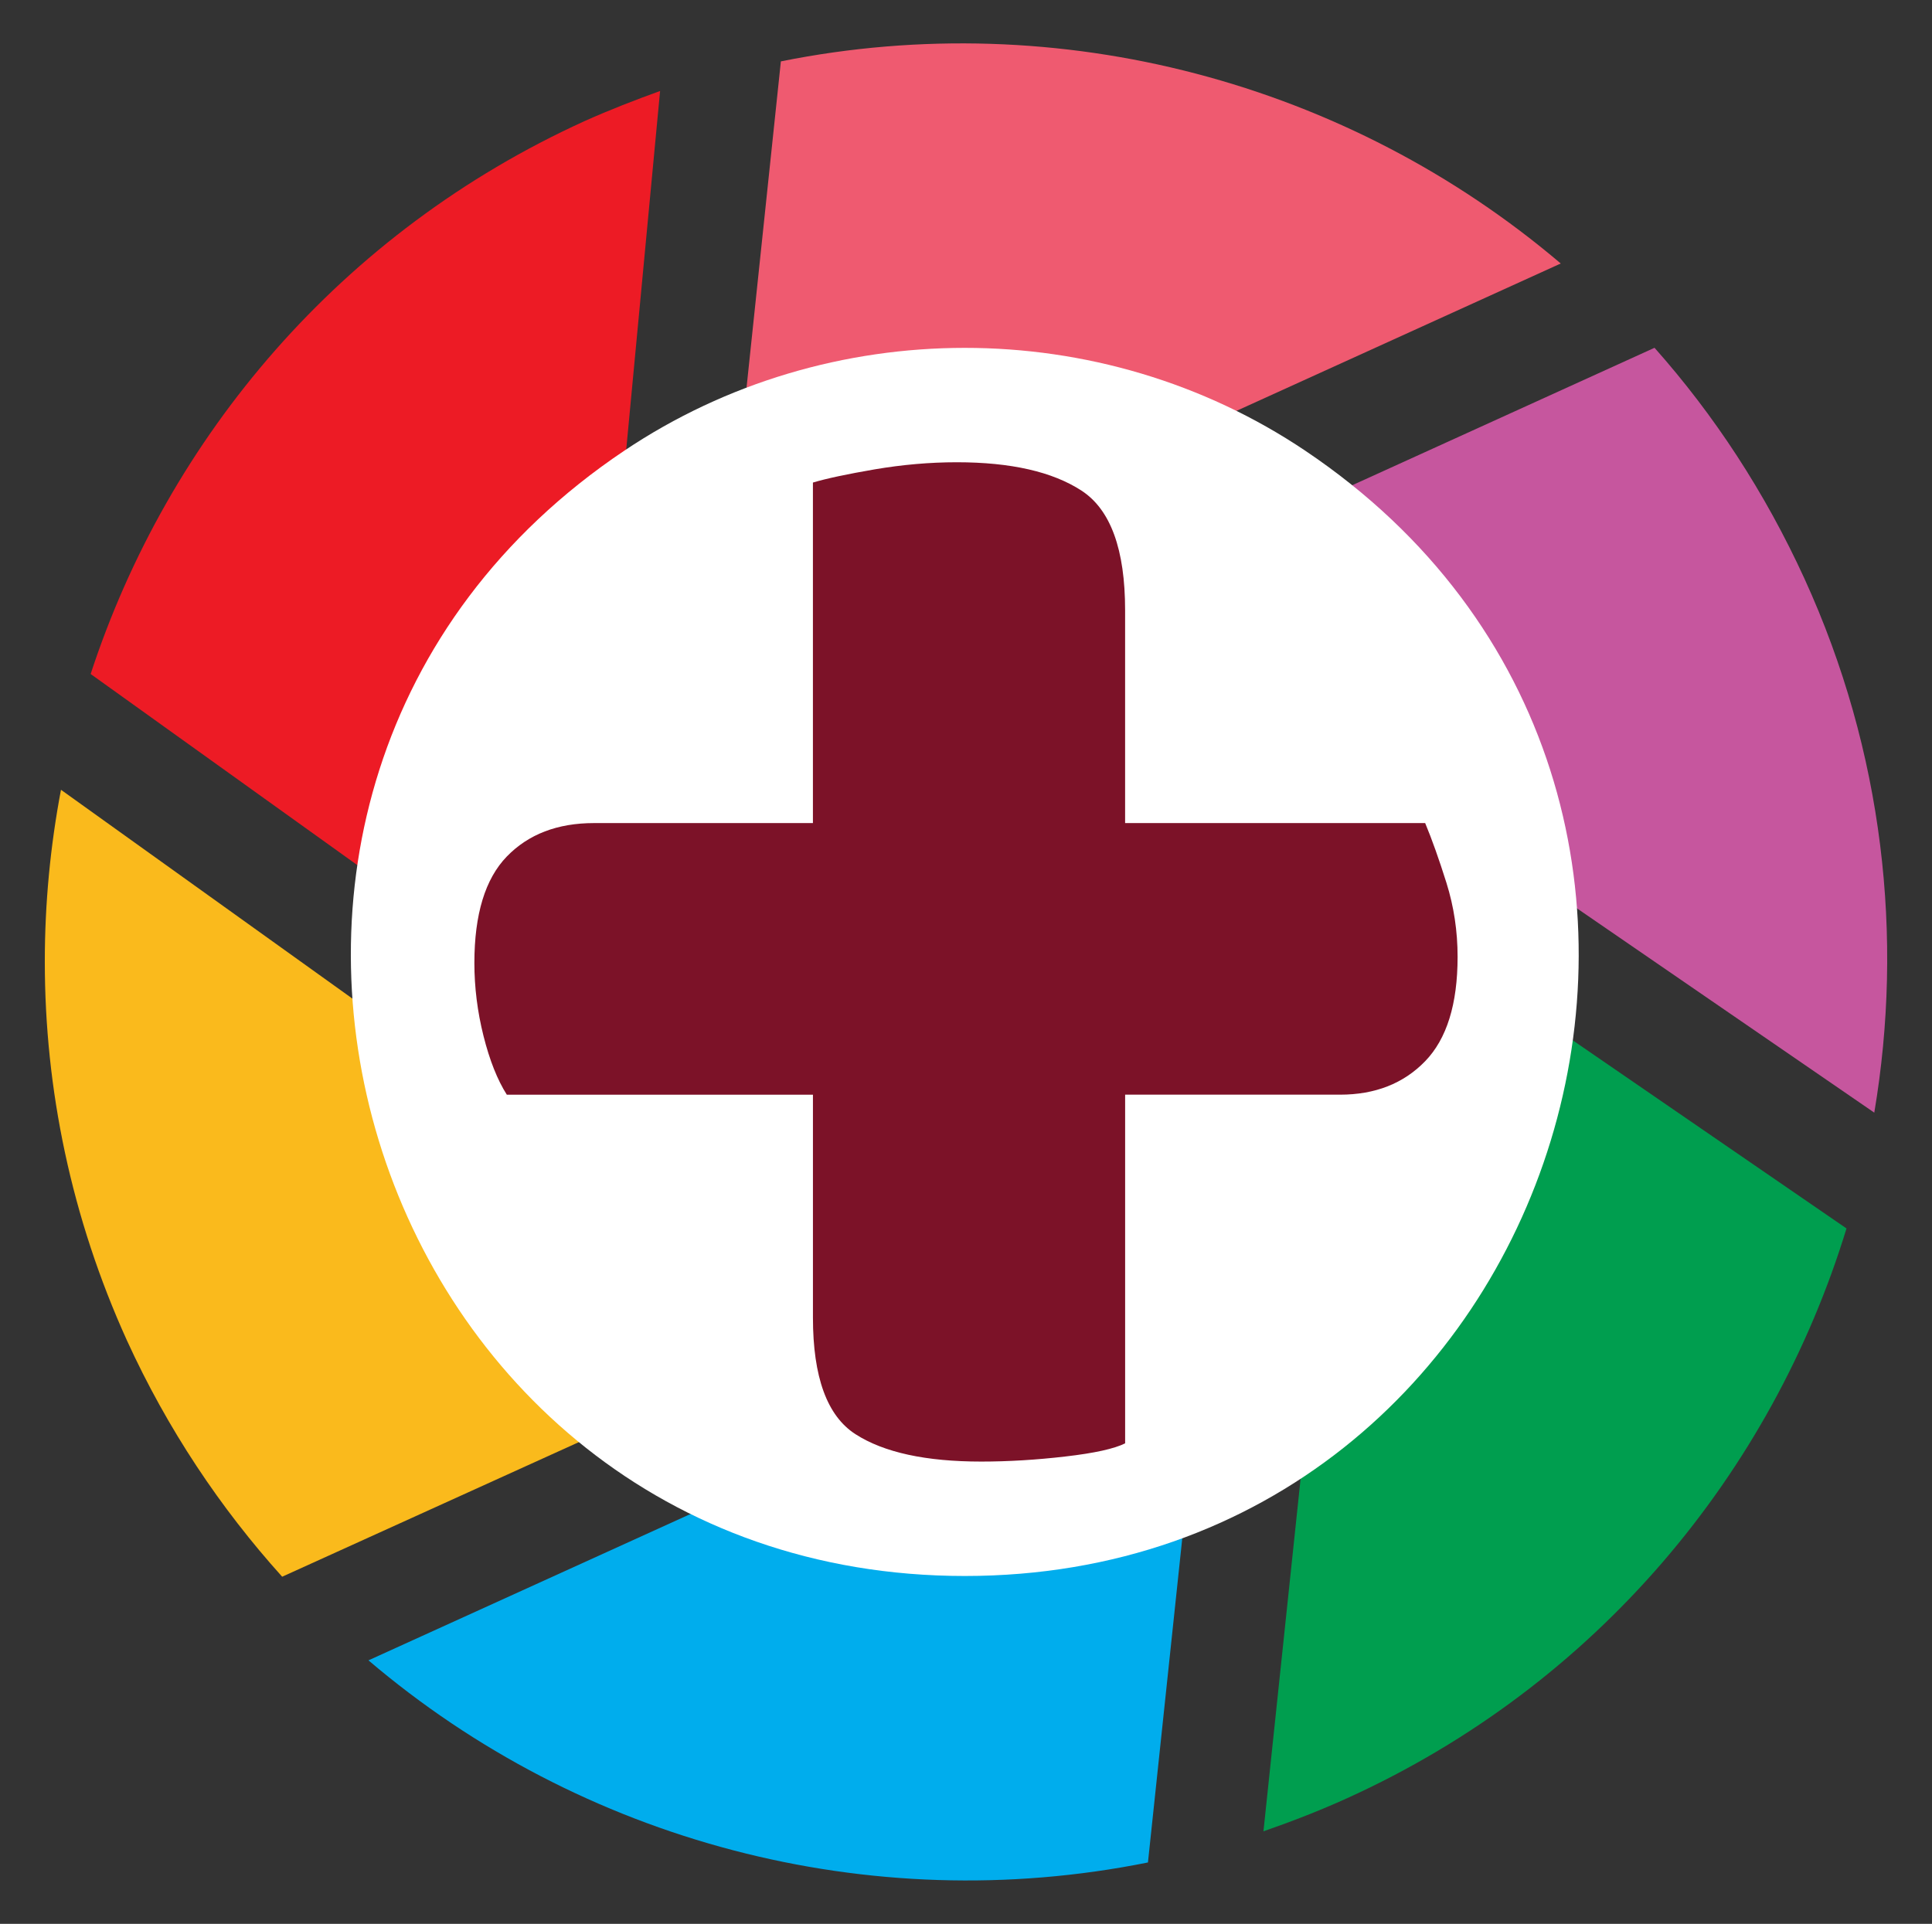 <?xml version="1.0" encoding="utf-8"?>
<!-- Generator: Adobe Illustrator 16.0.3, SVG Export Plug-In . SVG Version: 6.00 Build 0)  -->
<!DOCTYPE svg PUBLIC "-//W3C//DTD SVG 1.1//EN" "http://www.w3.org/Graphics/SVG/1.1/DTD/svg11.dtd">
<svg version="1.1" xmlns="http://www.w3.org/2000/svg" xmlns:xlink="http://www.w3.org/1999/xlink" x="0px" y="0px"
	 width="84.586px" height="84.241px" viewBox="0 0 84.586 84.241" enable-background="new 0 0 84.586 84.241" xml:space="preserve">
<rect x="0" y="0" width="84.586" height="84.241" fill="#333333" stroke="none"/>
<g id="_x35_">
	<g>
		<path fill-rule="evenodd" clip-rule="evenodd" fill="#EF5A70" d="M34.188,2.688l-2.693,25.594l36.837-16.744
			C59.027,3.627,46.418,0.226,34.188,2.688L34.188,2.688z"/>
		<path fill-rule="evenodd" clip-rule="evenodd" fill="#ED1B25" d="M28.9,3.984c-1.1,0.398-2.197,0.822-3.298,1.315
			C14.914,10.159,7.363,19.137,3.969,29.513l21.092,15.119L28.9,3.984z"/>
		<path fill-rule="evenodd" clip-rule="evenodd" fill="#FABA1C" d="M12.354,69.041l23.512-10.668L2.67,34.583
			c-0.466,2.457-0.706,4.961-0.708,7.486v0.049c0,5.555,1.154,11.195,3.597,16.581C7.33,62.574,9.648,66.039,12.354,69.041
			L12.354,69.041z"/>
		<path fill-rule="evenodd" clip-rule="evenodd" fill="#009E4F" d="M55.316,80.189c1.23-0.428,2.463-0.904,3.658-1.447
			c10.951-4.971,18.6-14.266,21.869-24.951L59.633,39.213L55.316,80.189z"/>
		<path fill-rule="evenodd" clip-rule="evenodd" fill="#00ADED" d="M50.259,81.553l2.71-25.593L16.132,72.703
			C25.422,80.613,38.029,84.016,50.259,81.553L50.259,81.553z"/>
		<path fill-rule="evenodd" clip-rule="evenodd" fill="#C6569E" d="M82.059,48.72l-33.16-22.788l23.539-10.703
			c2.625,2.957,4.84,6.339,6.566,10.113C82.467,32.925,83.352,41.054,82.059,48.72L82.059,48.72z"/>
		<path fill-rule="evenodd" clip-rule="evenodd" fill="#FFFFFF" d="M27.328,19.738C5.208,34.587,15.825,69.009,42.239,69.009
			c26.396,0,37.044-34.396,14.911-49.271C48.204,13.729,36.271,13.732,27.328,19.738L27.328,19.738z"/>
		<g>
			<path fill="#7C1228" d="M49.26,63.201c-0.474,0.236-1.346,0.43-2.618,0.576c-1.272,0.148-2.501,0.222-3.682,0.222
				c-2.427,0-4.262-0.399-5.504-1.198c-1.243-0.798-1.864-2.499-1.864-5.104v-9.763H22.189c-0.414-0.651-0.754-1.51-1.021-2.574
				c-0.267-1.065-0.399-2.131-0.399-3.195c0-2.13,0.474-3.684,1.42-4.66c0.946-0.976,2.219-1.464,3.816-1.464h9.586V21.13
				c0.591-0.178,1.495-0.369,2.706-0.578c1.212-0.206,2.412-0.311,3.595-0.311c2.366,0,4.187,0.415,5.459,1.243
				c1.272,0.829,1.908,2.574,1.908,5.236v9.32h13.137c0.296,0.71,0.606,1.583,0.932,2.618c0.325,1.036,0.488,2.116,0.488,3.239
				c0,2.072-0.475,3.595-1.42,4.571c-0.946,0.977-2.19,1.465-3.728,1.465H49.26V63.201z"/>
		</g>
	</g>
</g>
<g id="Layer_1">
</g>
</svg>
